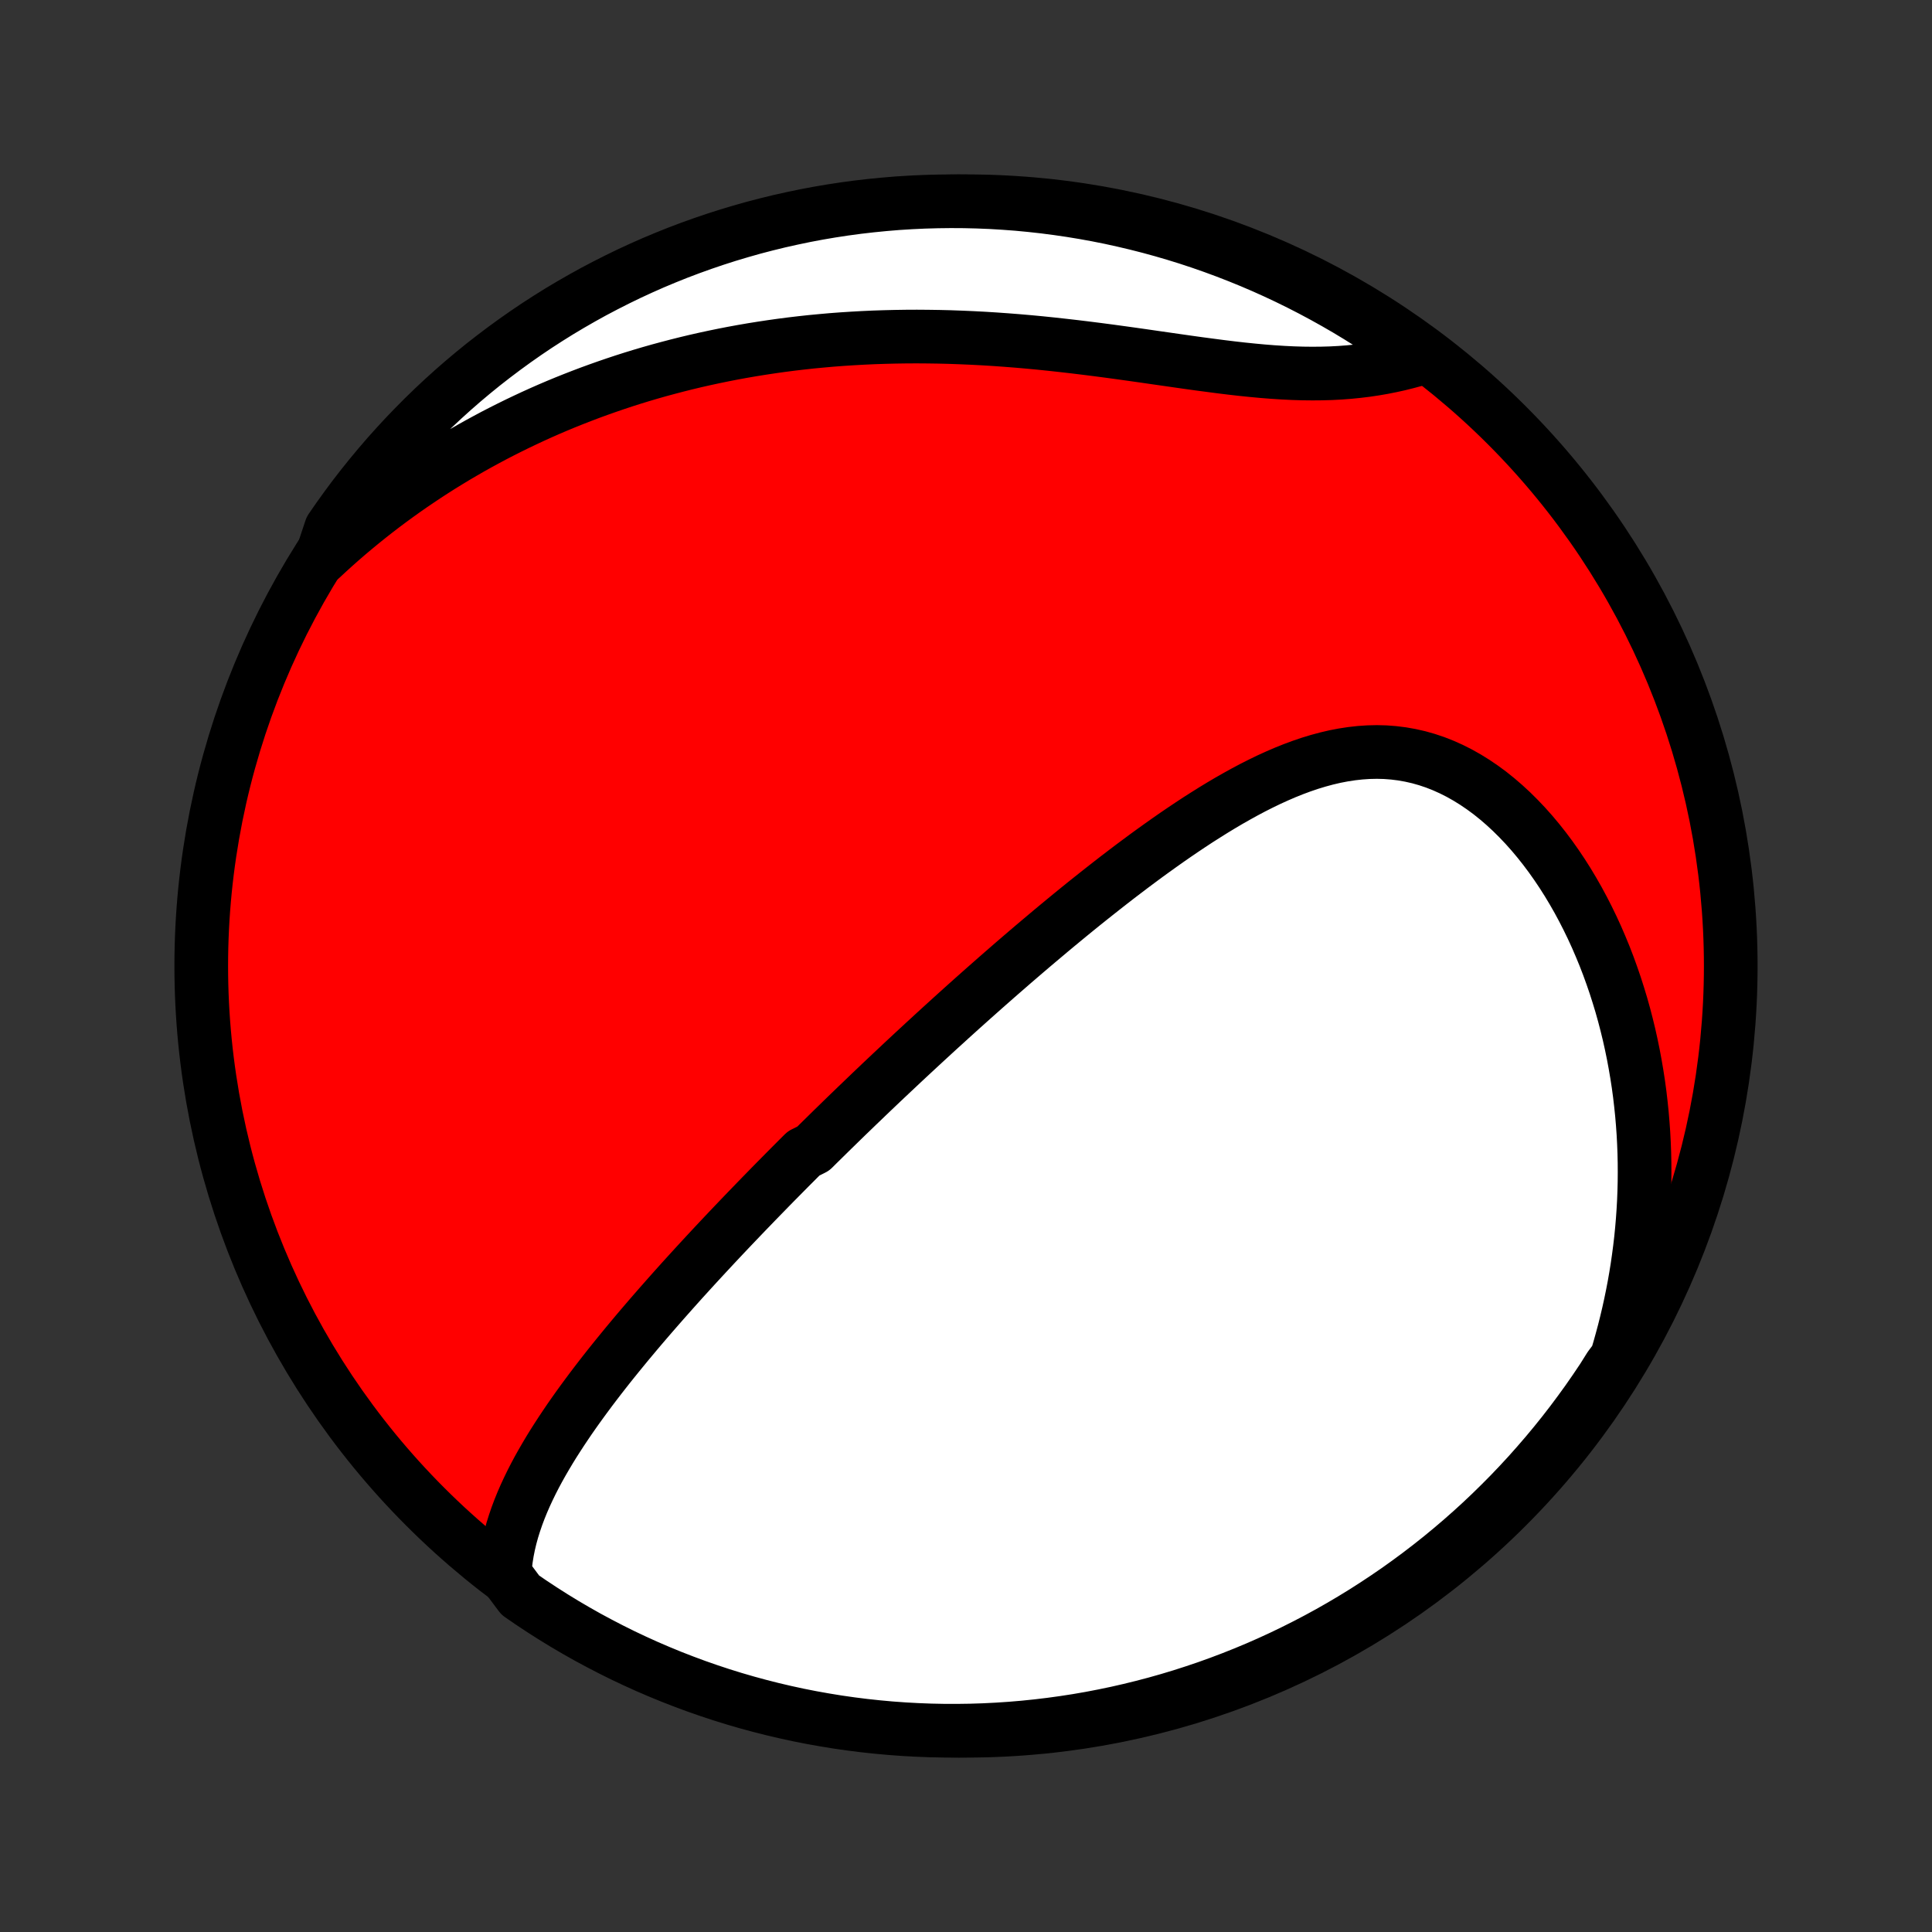 <?xml version="1.0" encoding="utf-8" standalone="no"?>
<!DOCTYPE svg PUBLIC "-//W3C//DTD SVG 1.1//EN"
  "http://www.w3.org/Graphics/SVG/1.1/DTD/svg11.dtd">
<!-- Created with matplotlib (http://matplotlib.org/) -->
<svg height="72pt" version="1.1" viewBox="0 0 72 72" width="72pt" xmlns="http://www.w3.org/2000/svg" xmlns:xlink="http://www.w3.org/1999/xlink">
 <rect x="0" y="0" width="72" height="72" fill="#333333" stroke="none"/>
 <defs>
  <style type="text/css">
*{stroke-linecap:butt;stroke-linejoin:round;}
  </style>
 </defs>
 <g id="figure_1">
  <g id="patch_1">
   <path d="
M0 72
L72 72
L72 0
L0 0
z
" style="fill:none;"/>
  </g>
  <g id="axes_1">
   <g id="PatchCollection_1">
    <defs>
     <path d="
M36 -7.5
C43.558 -7.5 50.808 -10.503 56.153 -15.848
C61.497 -21.192 64.5 -28.442 64.5 -36
C64.5 -43.558 61.497 -50.808 56.153 -56.153
C50.808 -61.497 43.558 -64.5 36 -64.5
C28.442 -64.5 21.192 -61.497 15.848 -56.153
C10.503 -50.808 7.5 -43.558 7.5 -36
C7.5 -28.442 10.503 -21.192 15.848 -15.848
C21.192 -10.503 28.442 -7.5 36 -7.5
z
" id="C0_0_a811fe30f3"/>
     <path d="
M18.805 -13.338
L18.825 -13.618
L18.857 -13.896
L18.901 -14.17
L18.955 -14.441
L19.019 -14.709
L19.092 -14.975
L19.174 -15.237
L19.263 -15.497
L19.36 -15.755
L19.463 -16.009
L19.573 -16.262
L19.689 -16.512
L19.809 -16.759
L19.935 -17.005
L20.065 -17.248
L20.2 -17.489
L20.338 -17.727
L20.479 -17.964
L20.624 -18.199
L20.772 -18.431
L20.922 -18.662
L21.075 -18.891
L21.229 -19.118
L21.386 -19.343
L21.545 -19.567
L21.705 -19.788
L21.867 -20.008
L22.03 -20.227
L22.194 -20.443
L22.359 -20.658
L22.525 -20.871
L22.692 -21.083
L22.86 -21.293
L23.029 -21.502
L23.198 -21.709
L23.367 -21.915
L23.538 -22.12
L23.708 -22.323
L23.879 -22.525
L24.05 -22.725
L24.221 -22.924
L24.393 -23.122
L24.565 -23.319
L24.737 -23.515
L24.909 -23.709
L25.081 -23.903
L25.253 -24.095
L25.425 -24.287
L25.598 -24.477
L25.77 -24.666
L25.943 -24.855
L26.116 -25.043
L26.288 -25.229
L26.461 -25.415
L26.634 -25.601
L26.807 -25.785
L26.98 -25.969
L27.153 -26.152
L27.326 -26.334
L27.5 -26.516
L27.673 -26.697
L27.847 -26.878
L28.021 -27.058
L28.195 -27.238
L28.369 -27.417
L28.544 -27.596
L28.718 -27.775
L28.893 -27.953
L29.069 -28.131
L29.244 -28.308
L29.42 -28.486
L29.597 -28.663
L29.773 -28.84
L29.951 -29.017
L30.307 -29.194
L30.485 -29.371
L30.665 -29.548
L30.845 -29.725
L31.025 -29.902
L31.206 -30.078
L31.388 -30.256
L31.57 -30.433
L31.754 -30.61
L31.938 -30.788
L32.123 -30.965
L32.309 -31.144
L32.495 -31.322
L32.683 -31.501
L32.871 -31.68
L33.061 -31.859
L33.252 -32.039
L33.444 -32.219
L33.636 -32.4
L33.83 -32.581
L34.026 -32.763
L34.222 -32.945
L34.42 -33.128
L34.619 -33.311
L34.819 -33.495
L35.021 -33.68
L35.225 -33.865
L35.429 -34.051
L35.636 -34.238
L35.843 -34.425
L36.053 -34.613
L36.264 -34.802
L36.477 -34.991
L36.691 -35.181
L36.908 -35.372
L37.126 -35.564
L37.346 -35.756
L37.568 -35.949
L37.791 -36.143
L38.017 -36.337
L38.244 -36.532
L38.474 -36.728
L38.706 -36.924
L38.94 -37.121
L39.175 -37.319
L39.413 -37.517
L39.654 -37.716
L39.896 -37.915
L40.14 -38.114
L40.387 -38.314
L40.636 -38.513
L40.888 -38.713
L41.141 -38.913
L41.397 -39.113
L41.655 -39.313
L41.916 -39.512
L42.178 -39.711
L42.444 -39.909
L42.711 -40.107
L42.981 -40.303
L43.253 -40.498
L43.527 -40.692
L43.803 -40.884
L44.082 -41.074
L44.363 -41.262
L44.646 -41.448
L44.932 -41.63
L45.219 -41.81
L45.509 -41.986
L45.8 -42.158
L46.094 -42.325
L46.389 -42.488
L46.687 -42.646
L46.986 -42.797
L47.287 -42.943
L47.59 -43.081
L47.894 -43.212
L48.2 -43.335
L48.507 -43.449
L48.816 -43.554
L49.125 -43.648
L49.436 -43.732
L49.748 -43.805
L50.06 -43.865
L50.373 -43.913
L50.687 -43.948
L51 -43.969
L51.314 -43.976
L51.627 -43.968
L51.939 -43.944
L52.251 -43.905
L52.561 -43.85
L52.87 -43.78
L53.178 -43.693
L53.482 -43.591
L53.785 -43.472
L54.084 -43.338
L54.38 -43.189
L54.673 -43.024
L54.962 -42.845
L55.246 -42.652
L55.526 -42.446
L55.8 -42.226
L56.069 -41.994
L56.333 -41.75
L56.591 -41.494
L56.843 -41.229
L57.089 -40.953
L57.328 -40.668
L57.561 -40.374
L57.787 -40.072
L58.006 -39.762
L58.218 -39.446
L58.423 -39.123
L58.62 -38.794
L58.811 -38.46
L58.994 -38.12
L59.169 -37.777
L59.338 -37.429
L59.499 -37.078
L59.652 -36.723
L59.799 -36.366
L59.938 -36.006
L60.069 -35.644
L60.194 -35.28
L60.311 -34.914
L60.422 -34.548
L60.525 -34.18
L60.621 -33.811
L60.711 -33.442
L60.793 -33.073
L60.869 -32.703
L60.938 -32.333
L61.001 -31.963
L61.058 -31.594
L61.108 -31.225
L61.151 -30.857
L61.189 -30.49
L61.22 -30.123
L61.246 -29.757
L61.265 -29.392
L61.279 -29.029
L61.287 -28.666
L61.289 -28.305
L61.286 -27.944
L61.277 -27.586
L61.263 -27.228
L61.243 -26.872
L61.218 -26.518
L61.188 -26.165
L61.153 -25.813
L61.112 -25.463
L61.066 -25.114
L61.016 -24.767
L60.96 -24.422
L60.9 -24.078
L60.834 -23.736
L60.764 -23.395
L60.689 -23.056
L60.609 -22.718
L60.525 -22.383
L60.435 -22.048
L60.342 -21.715
L60.243 -21.384
L59.995 -21.054
L59.724 -20.622
L59.444 -20.206
L59.158 -19.794
L58.864 -19.388
L58.564 -18.986
L58.257 -18.59
L57.943 -18.199
L57.622 -17.813
L57.294 -17.433
L56.961 -17.058
L56.62 -16.689
L56.274 -16.326
L55.921 -15.97
L55.563 -15.619
L55.198 -15.274
L54.827 -14.936
L54.451 -14.604
L54.069 -14.279
L53.682 -13.96
L53.289 -13.648
L52.891 -13.343
L52.488 -13.045
L52.08 -12.753
L51.666 -12.469
L51.248 -12.192
L50.826 -11.922
L50.399 -11.66
L49.968 -11.405
L49.532 -11.157
L49.092 -10.917
L48.648 -10.685
L48.2 -10.46
L47.749 -10.243
L47.294 -10.034
L46.836 -9.833
L46.374 -9.64
L45.909 -9.455
L45.441 -9.278
L44.971 -9.109
L44.497 -8.949
L44.021 -8.796
L43.543 -8.652
L43.062 -8.516
L42.579 -8.389
L42.094 -8.27
L41.607 -8.159
L41.118 -8.057
L40.628 -7.963
L40.137 -7.878
L39.644 -7.802
L39.15 -7.734
L38.656 -7.675
L38.16 -7.624
L37.664 -7.582
L37.167 -7.549
L36.67 -7.524
L36.172 -7.508
L35.675 -7.501
L35.178 -7.502
L34.681 -7.512
L34.184 -7.531
L33.688 -7.558
L33.192 -7.594
L32.698 -7.639
L32.204 -7.692
L31.712 -7.754
L31.221 -7.824
L30.731 -7.904
L30.243 -7.991
L29.757 -8.087
L29.273 -8.192
L28.79 -8.305
L28.31 -8.427
L27.832 -8.557
L27.357 -8.695
L26.884 -8.842
L26.415 -8.997
L25.948 -9.16
L25.484 -9.332
L25.023 -9.511
L24.566 -9.699
L24.112 -9.894
L23.662 -10.098
L23.215 -10.309
L22.772 -10.529
L22.334 -10.756
L21.899 -10.99
L21.469 -11.233
L21.044 -11.482
L20.622 -11.74
L20.206 -12.005
L19.794 -12.277
L19.388 -12.556
z
" id="C0_1_299282faf1"/>
     <path d="
M11.972 -51.203
L12.223 -51.436
L12.475 -51.664
L12.728 -51.888
L12.983 -52.108
L13.24 -52.324
L13.498 -52.536
L13.757 -52.744
L14.018 -52.949
L14.28 -53.15
L14.544 -53.347
L14.809 -53.541
L15.076 -53.732
L15.344 -53.919
L15.614 -54.102
L15.885 -54.283
L16.158 -54.46
L16.432 -54.634
L16.708 -54.804
L16.985 -54.972
L17.265 -55.136
L17.546 -55.298
L17.828 -55.456
L18.113 -55.611
L18.399 -55.764
L18.687 -55.913
L18.977 -56.059
L19.269 -56.203
L19.563 -56.343
L19.858 -56.481
L20.156 -56.616
L20.456 -56.748
L20.758 -56.877
L21.062 -57.003
L21.369 -57.126
L21.677 -57.246
L21.988 -57.364
L22.301 -57.478
L22.617 -57.59
L22.935 -57.699
L23.255 -57.805
L23.578 -57.908
L23.904 -58.008
L24.232 -58.105
L24.563 -58.199
L24.896 -58.289
L25.232 -58.377
L25.571 -58.462
L25.913 -58.544
L26.257 -58.622
L26.605 -58.697
L26.955 -58.769
L27.308 -58.838
L27.664 -58.903
L28.023 -58.965
L28.385 -59.023
L28.75 -59.078
L29.118 -59.13
L29.489 -59.178
L29.863 -59.222
L30.239 -59.263
L30.619 -59.299
L31.002 -59.333
L31.388 -59.362
L31.777 -59.387
L32.169 -59.409
L32.563 -59.427
L32.96 -59.44
L33.361 -59.45
L33.763 -59.456
L34.168 -59.458
L34.576 -59.455
L34.986 -59.449
L35.399 -59.439
L35.813 -59.424
L36.23 -59.406
L36.649 -59.384
L37.069 -59.358
L37.491 -59.328
L37.914 -59.295
L38.339 -59.258
L38.764 -59.218
L39.191 -59.174
L39.617 -59.127
L40.044 -59.078
L40.472 -59.026
L40.898 -58.972
L41.325 -58.916
L41.75 -58.858
L42.175 -58.799
L42.598 -58.739
L43.019 -58.678
L43.438 -58.618
L43.855 -58.558
L44.269 -58.499
L44.679 -58.442
L45.087 -58.388
L45.491 -58.335
L45.89 -58.286
L46.285 -58.241
L46.676 -58.201
L47.062 -58.165
L47.442 -58.135
L47.817 -58.111
L48.187 -58.093
L48.55 -58.082
L48.908 -58.078
L49.259 -58.081
L49.605 -58.091
L49.944 -58.109
L50.276 -58.134
L50.603 -58.167
L50.923 -58.206
L51.236 -58.253
L51.544 -58.306
L51.845 -58.366
L52.14 -58.431
L52.428 -58.503
L52.711 -58.579
L52.695 -58.661
L52.289 -59.099
L51.878 -59.386
L51.463 -59.667
L51.043 -59.941
L50.618 -60.207
L50.189 -60.466
L49.755 -60.717
L49.317 -60.961
L48.876 -61.197
L48.43 -61.426
L47.98 -61.647
L47.527 -61.86
L47.071 -62.065
L46.611 -62.262
L46.147 -62.451
L45.681 -62.632
L45.212 -62.805
L44.74 -62.97
L44.265 -63.127
L43.788 -63.275
L43.308 -63.415
L42.826 -63.547
L42.342 -63.67
L41.856 -63.785
L41.369 -63.892
L40.879 -63.99
L40.389 -64.079
L39.896 -64.16
L39.403 -64.232
L38.909 -64.296
L38.413 -64.351
L37.917 -64.398
L37.421 -64.435
L36.924 -64.465
L36.427 -64.485
L35.929 -64.497
L35.432 -64.5
L34.935 -64.494
L34.438 -64.48
L33.941 -64.457
L33.446 -64.426
L32.951 -64.385
L32.456 -64.336
L31.963 -64.279
L31.472 -64.213
L30.981 -64.138
L30.492 -64.055
L30.005 -63.963
L29.52 -63.862
L29.037 -63.754
L28.555 -63.636
L28.076 -63.511
L27.6 -63.376
L27.126 -63.234
L26.654 -63.083
L26.186 -62.924
L25.721 -62.757
L25.258 -62.582
L24.799 -62.398
L24.343 -62.207
L23.891 -62.007
L23.443 -61.8
L22.998 -61.584
L22.558 -61.361
L22.121 -61.131
L21.689 -60.892
L21.261 -60.646
L20.837 -60.393
L20.419 -60.132
L20.004 -59.864
L19.595 -59.588
L19.191 -59.305
L18.792 -59.015
L18.398 -58.718
L18.009 -58.415
L17.626 -58.104
L17.249 -57.787
L16.877 -57.463
L16.511 -57.132
L16.151 -56.795
L15.797 -56.452
L15.45 -56.102
L15.108 -55.747
L14.773 -55.385
L14.444 -55.018
L14.122 -54.644
L13.807 -54.265
L13.498 -53.881
L13.196 -53.491
L12.902 -53.095
L12.614 -52.695
L12.333 -52.289
z
" id="C0_2_fb67ecd1c2"/>
    </defs>
    <g clip-path="url(#p1bffca34e9)">
     <use style="fill:#ff0000;stroke:#000000;stroke-width:2.0;" x="0.0" xlink:href="#C0_0_a811fe30f3" y="72.0"/>
    </g>
    <g clip-path="url(#p1bffca34e9)">
     <use style="fill:#ffffff;stroke:#000000;stroke-width:2.0;" x="0.0" xlink:href="#C0_1_299282faf1" y="72.0"/>
    </g>
    <g clip-path="url(#p1bffca34e9)">
     <use style="fill:#ffffff;stroke:#000000;stroke-width:2.0;" x="0.0" xlink:href="#C0_2_fb67ecd1c2" y="72.0"/>
    </g>
   </g>
  </g>
 </g>
 <defs>
  <clipPath id="p1bffca34e9">
   <rect height="72.0" width="72.0" x="0.0" y="0.0"/>
  </clipPath>
 </defs>
</svg>
